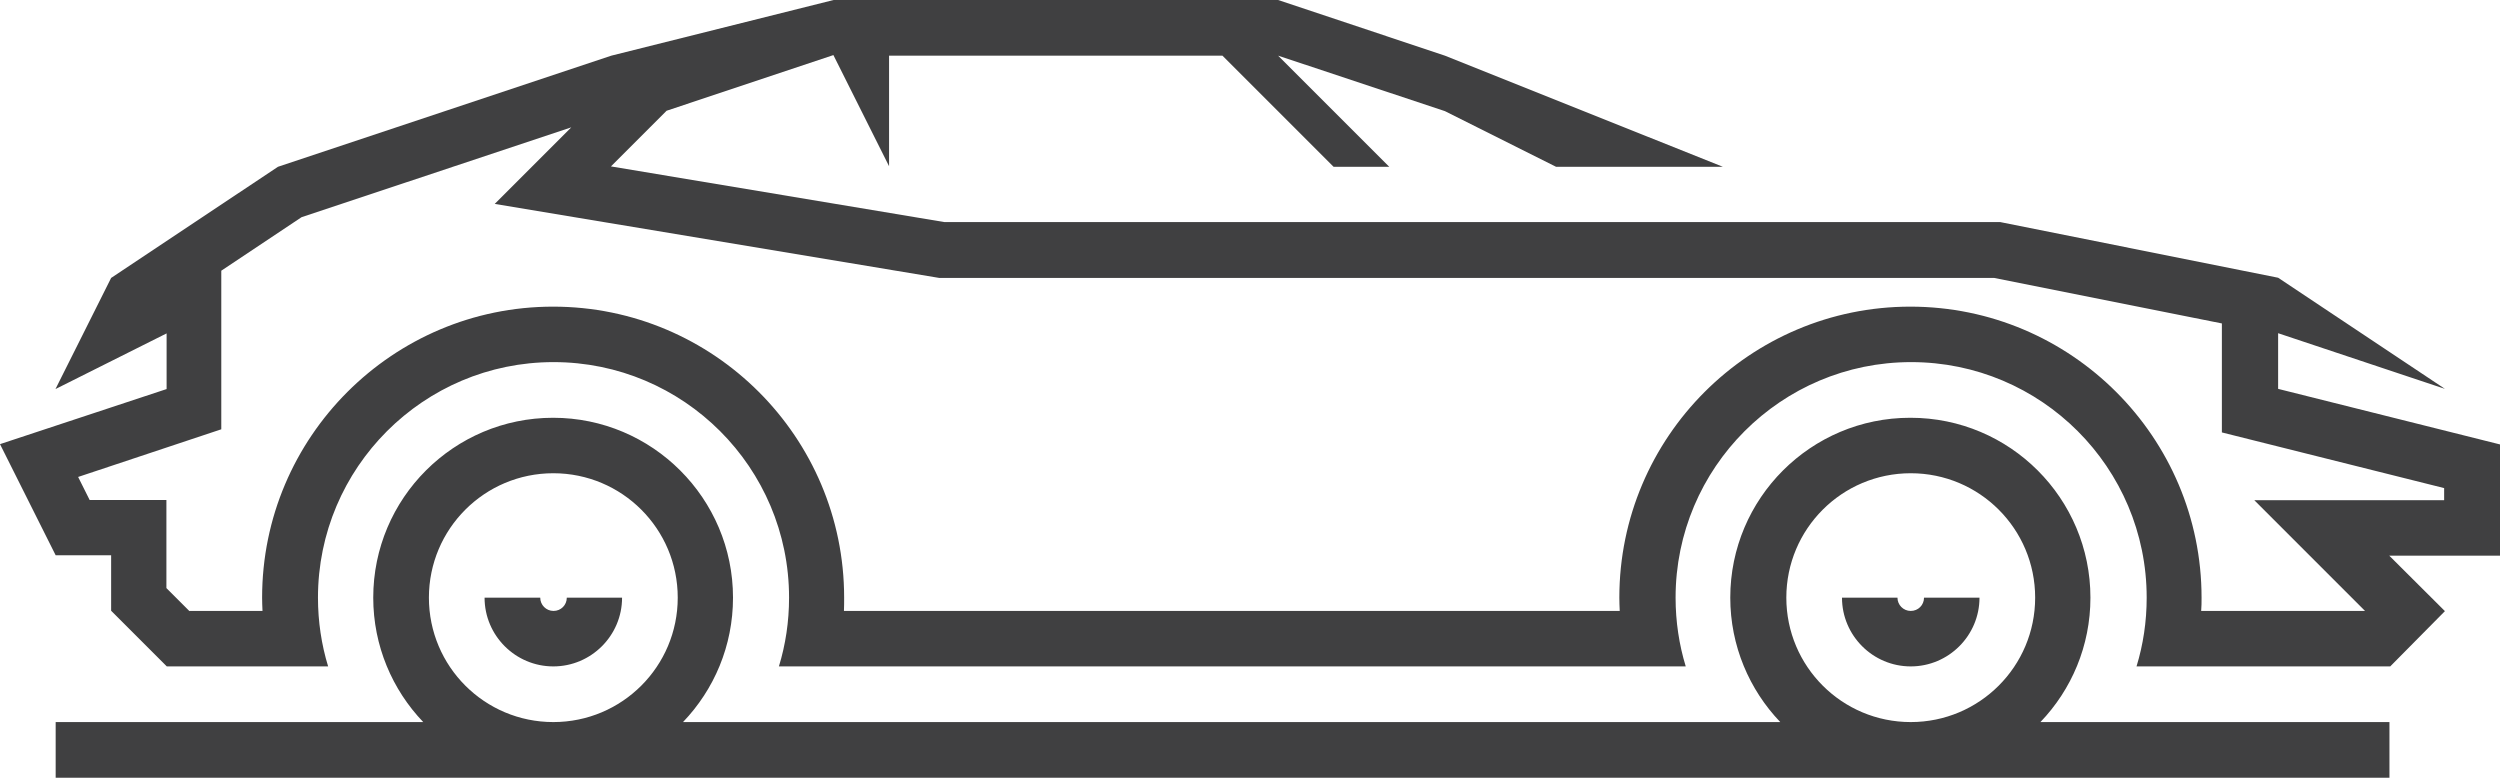 <?xml version="1.0" encoding="UTF-8"?>
<svg id="Layer_2" xmlns="http://www.w3.org/2000/svg" viewBox="0 0 128 39.82">
  <defs>
    <style>
      .cls-1 {
        fill: #404041;
        fill-rule: evenodd;
      }
    </style>
  </defs>
  <g id="Layer_1-2" data-name="Layer_1">
    <path class="cls-1" d="M8.54,34.12h8.26c-.34-1.11-.52-2.3-.52-3.52,0-6.65,5.4-12.06,12.06-12.06s12.06,5.4,12.06,12.06c0,1.23-.18,2.41-.52,3.52h46.43c-.34-1.11-.52-2.3-.52-3.52,0-6.65,5.4-12.06,12.06-12.06s12.06,5.4,12.06,12.06c0,1.23-.18,2.41-.52,3.52h12.99l2.8-2.83-2.85-2.84h5.69v-5.69l-11.38-2.85v-2.85l8.54,2.85-8.54-5.69-14.23-2.85h-54.06l-17.07-2.85,2.85-2.85,8.54-2.85,2.85,5.69V2.85h17.07s5.69,5.69,5.69,5.69h2.85s-5.69-5.69-5.69-5.69l8.54,2.84,5.69,2.85h8.54l-14.23-5.69-8.54-2.85h-22.76l-11.38,2.85-17.07,5.69-8.54,5.69-2.85,5.69,5.69-2.85v2.85L0,22.74l2.85,5.69h2.84v2.84l2.85,2.85h0ZM97.82,21.39c5.09,0,9.21,4.13,9.21,9.21,0,2.47-.97,4.71-2.56,6.37h17.87v2.85H2.85v-2.85h18.82c-1.58-1.65-2.56-3.9-2.56-6.37,0-5.09,4.13-9.21,9.21-9.21s9.21,4.13,9.21,9.21c0,2.47-.97,4.71-2.56,6.37h56.18c-1.58-1.65-2.56-3.9-2.56-6.37,0-5.09,4.13-9.21,9.21-9.21h0ZM101.35,30.6c0,1.94-1.58,3.52-3.52,3.52s-3.52-1.58-3.52-3.52h2.84c0,.37.3.68.68.68s.68-.3.68-.68h2.85ZM97.83,24.23c3.52,0,6.37,2.85,6.37,6.37s-2.85,6.37-6.37,6.37-6.37-2.85-6.37-6.37,2.85-6.37,6.37-6.37h0ZM31.85,30.6c0,1.94-1.58,3.52-3.52,3.52s-3.52-1.58-3.52-3.52h2.85c0,.37.3.68.68.68s.68-.3.68-.68h2.84ZM28.33,24.23c3.52,0,6.37,2.85,6.37,6.37s-2.85,6.37-6.37,6.37-6.37-2.85-6.37-6.37,2.85-6.37,6.37-6.37h0ZM9.71,31.28h3.73c-.01-.23-.02-.45-.02-.68,0-8.22,6.68-14.9,14.9-14.9s14.9,6.68,14.9,14.9c0,.23,0,.45-.01.68h39.72c-.01-.23-.02-.45-.02-.68,0-8.22,6.68-14.9,14.9-14.9s14.91,6.68,14.91,14.9c0,.23,0,.45-.02.68h8.39l-5.67-5.67h9.72v-.62l-11.38-2.85v-5.58l-11.66-2.33h-54.01l-22.76-3.79,3.92-3.92-13.81,4.6-4.11,2.74v8.12l-7.33,2.44.59,1.18h3.93v4.51l1.18,1.18h0Z"/>
  </g>
</svg>